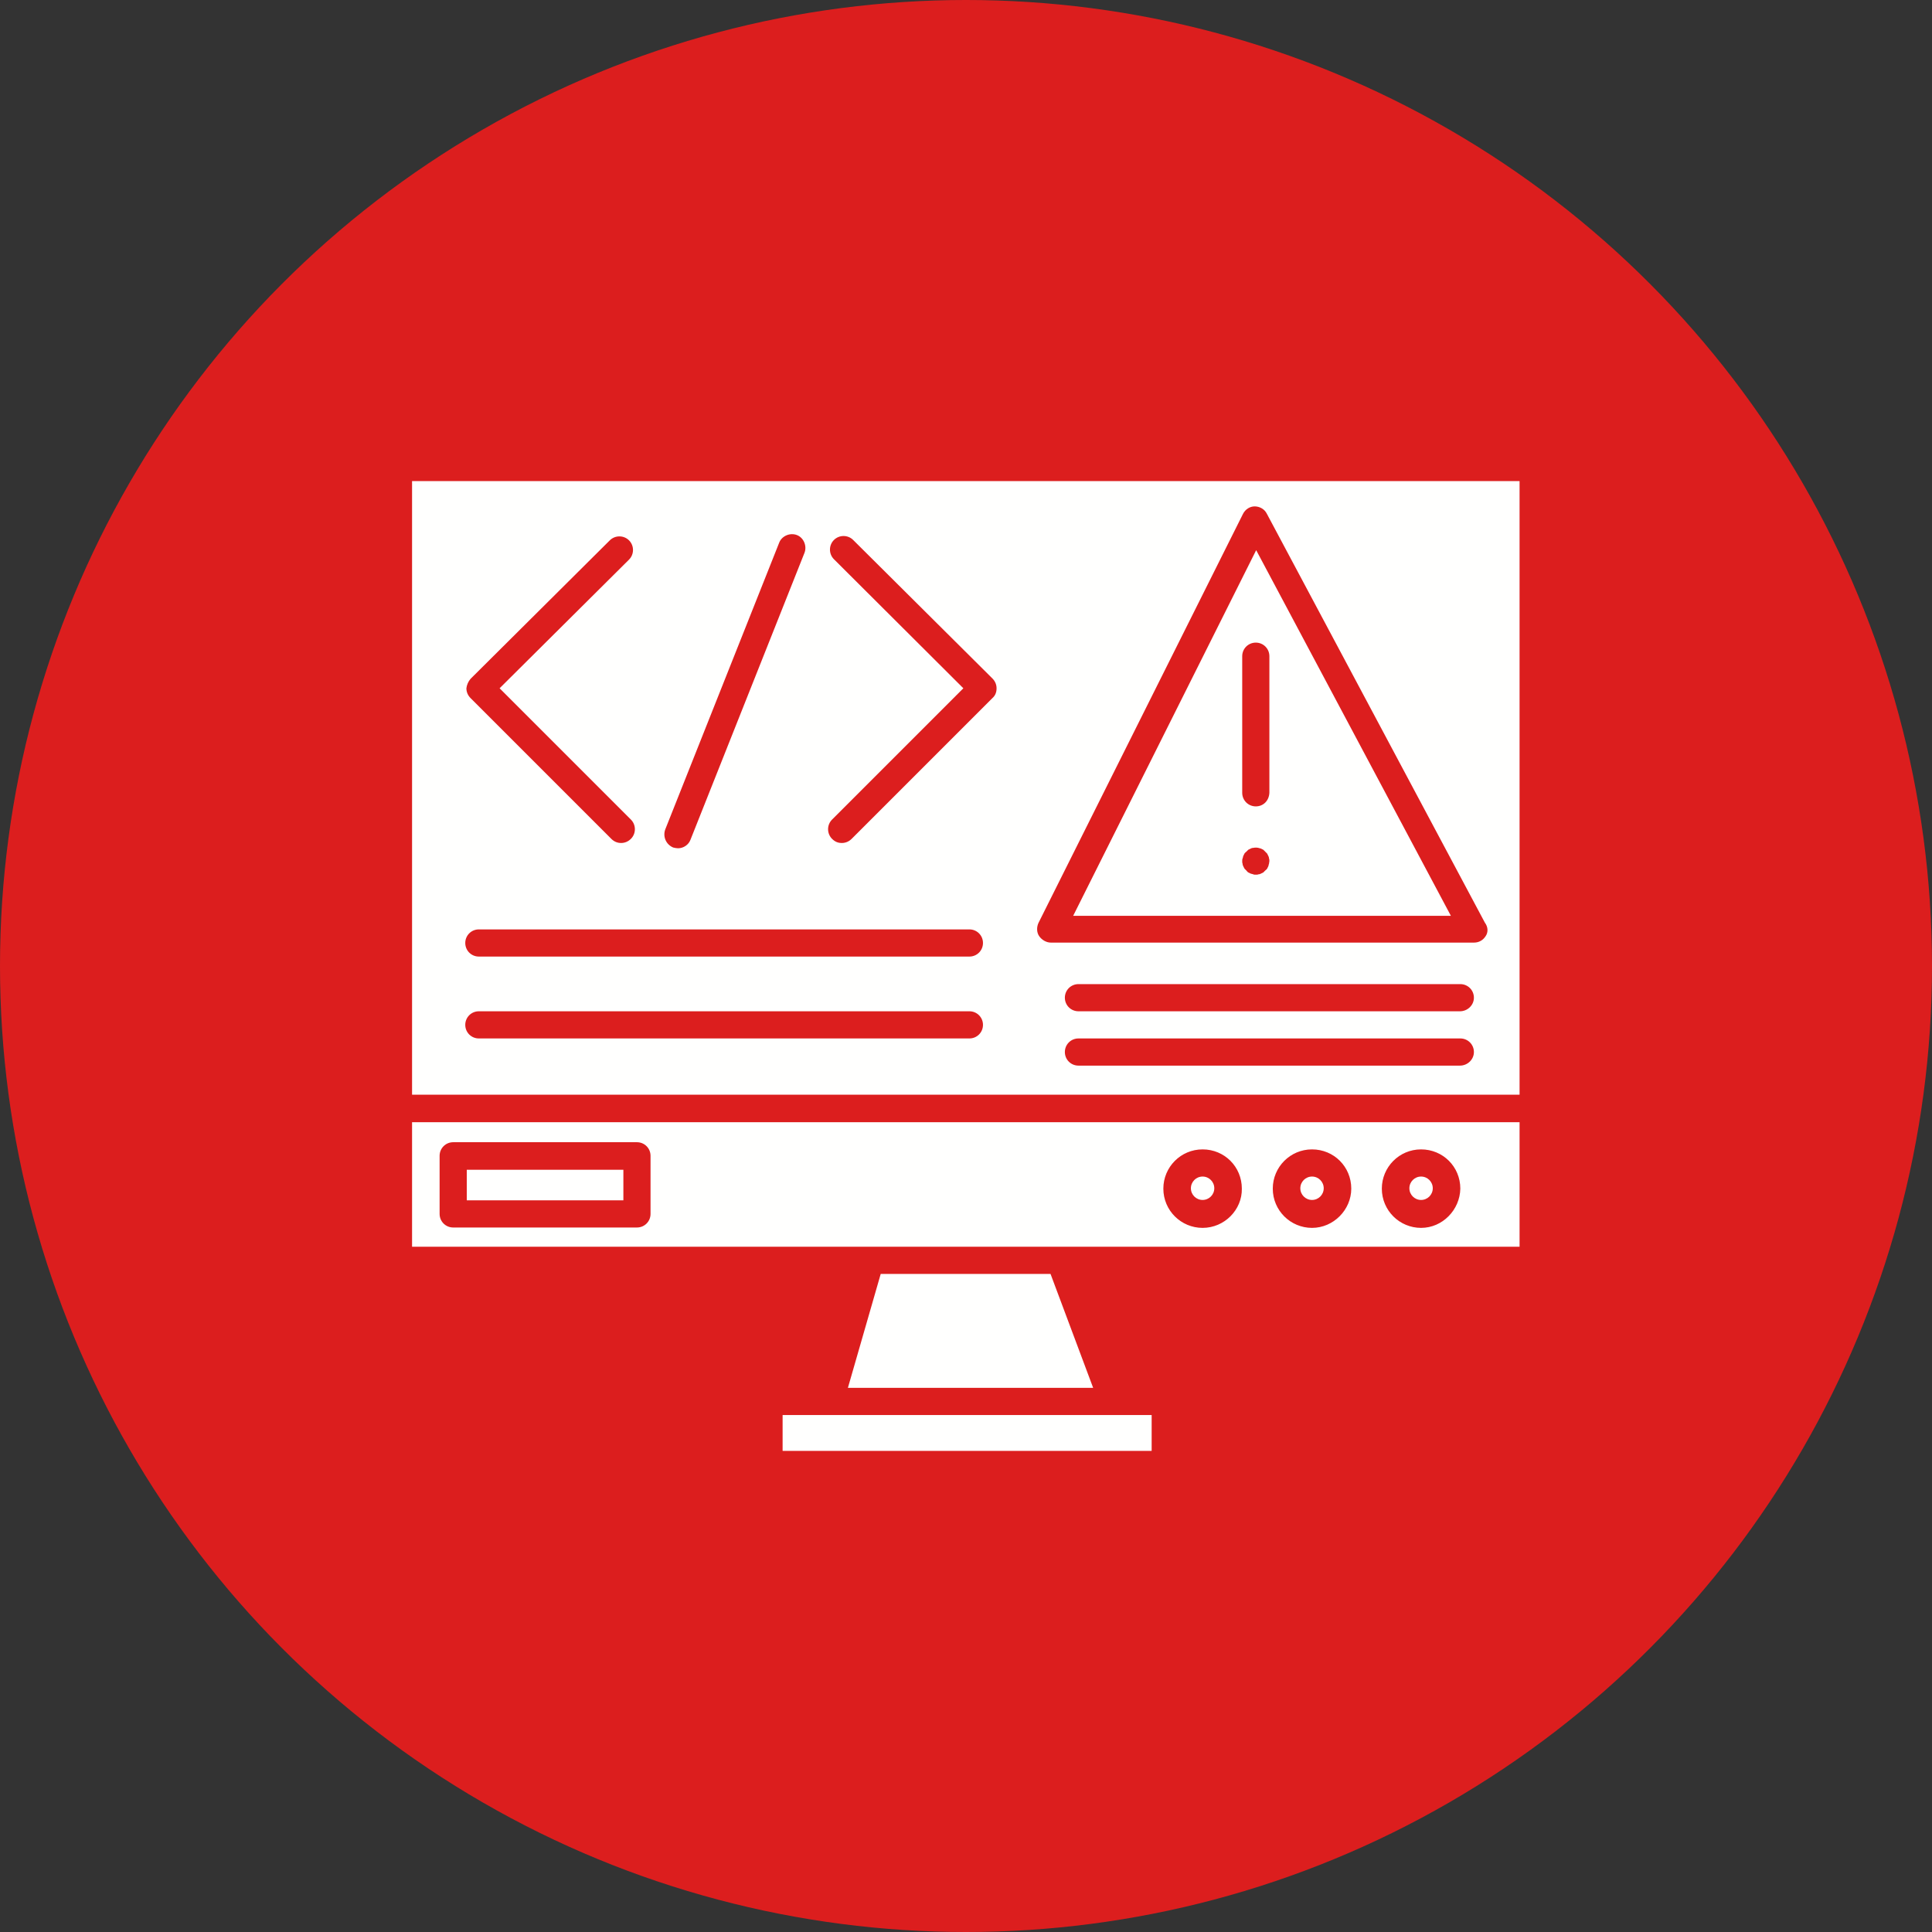 <!-- icon666.com - MILLIONS vector ICONS FREE --><svg id="Layer_1" enable-background="new 0 0 512 512" viewBox="0 0 512 512" xmlns="http://www.w3.org/2000/svg"><rect x="0" y="0" width="512" height="512" fill="#333333" stroke="none"/><circle cx="256" cy="256" fill="#ec407a" r="256" style="fill: rgb(220, 30, 30);"></circle><g id="_x39_19_-_Code_Error"><g id="XMLID_682_"><g id="XMLID_680_" fill="#fffffe"><path d="m109.2 297.4v33h293.5v-33zm63.2 24.3c0 2-1.6 3.6-3.6 3.6h-48.7c-2 0-3.6-1.6-3.6-3.6v-15.4c0-2 1.6-3.6 3.6-3.6h48.7c2 0 3.6 1.6 3.6 3.6zm146.3 3.7c-5.7 0-10.4-4.6-10.4-10.4 0-5.7 4.6-10.4 10.4-10.4s10.4 4.6 10.4 10.4c.1 5.6-4.6 10.4-10.4 10.4zm29 0c-5.7 0-10.4-4.6-10.4-10.4 0-5.7 4.6-10.4 10.4-10.4s10.4 4.6 10.4 10.4c0 5.6-4.7 10.4-10.4 10.4zm28.9 0c-5.7 0-10.4-4.6-10.4-10.4 0-5.7 4.6-10.4 10.4-10.4s10.4 4.6 10.4 10.4c-.1 5.6-4.7 10.4-10.4 10.4z" fill="#fffffe"></path><path d="m109.2 127.5v162.6h293.5v-162.6zm67.1 92.3 30.2-76c.7-1.8 2.9-2.7 4.7-2s2.7 2.9 2 4.7l-30.2 76c-.5 1.4-1.9 2.3-3.3 2.3-.4 0-.9-.1-1.3-.2-1.9-.8-2.8-2.9-2.1-4.8zm-51.6-39.9 36.9-36.7c1.4-1.4 3.7-1.4 5.1 0s1.4 3.7 0 5.1l-34.3 34.1 34.8 34.8c1.4 1.4 1.4 3.7 0 5.1-.7.7-1.6 1.1-2.6 1.1-.9 0-1.8-.3-2.6-1.1l-37.3-37.3c-.7-.7-1.1-1.6-1.1-2.6.1-.9.5-1.8 1.1-2.5zm132.2 95.3h-130c-2 0-3.6-1.6-3.6-3.6s1.6-3.6 3.6-3.6h130c2 0 3.6 1.6 3.6 3.6s-1.6 3.6-3.6 3.6zm0-21.7h-130c-2 0-3.6-1.6-3.6-3.6s1.6-3.6 3.6-3.6h130c2 0 3.6 1.6 3.6 3.6s-1.6 3.6-3.6 3.6zm6.1-68.5-37.3 37.3c-.7.7-1.6 1.1-2.6 1.1s-1.8-.3-2.6-1.1c-1.4-1.4-1.4-3.7 0-5.1l34.8-34.8-34.3-34.2c-1.4-1.4-1.4-3.7 0-5.1s3.7-1.4 5.1 0l36.9 36.7c.7.7 1.1 1.6 1.1 2.6s-.3 1.9-1.1 2.6zm123.9 97.4h-101.1c-2 0-3.6-1.6-3.6-3.6s1.6-3.6 3.6-3.6h101.2c2 0 3.6 1.6 3.6 3.6s-1.7 3.6-3.7 3.6zm0-14.4h-101.1c-2 0-3.6-1.6-3.6-3.6s1.6-3.6 3.6-3.6h101.2c2 0 3.6 1.6 3.6 3.6s-1.7 3.6-3.7 3.6zm6.8-19.9c-.7 1.1-1.8 1.7-3.1 1.7h-112.1c-1.2 0-2.4-.7-3.1-1.7s-.7-2.4-.2-3.5l54.2-108.4c.6-1.2 1.8-2 3.1-2s2.6.7 3.2 1.9l57.8 108.4c.9 1.2.9 2.6.2 3.6z" fill="#fffffe"></path></g><g id="XMLID_668_" fill="#fffffe"><path d="m207.4 375h97.8v9.5h-97.8z" fill="#fffffe"></path><path d="m289.7 367.8h-65l8.7-30.2h45z" fill="#fffffe"></path></g><g id="XMLID_666_"><circle cx="376.6" cy="314.9" fill="#fffffe" r="3.1"></circle></g><g id="XMLID_665_"><circle cx="347.7" cy="314.9" fill="#fffffe" r="3.1"></circle></g><g id="XMLID_664_"><circle cx="318.7" cy="314.9" fill="#fffffe" r="3.1"></circle></g><g id="XMLID_663_"><path d="m123.7 310h41.5v8.1h-41.5z" fill="#fffffe"></path></g><g id="XMLID_660_"><path d="m332.9 145.8-48.5 96.9h100.1zm3.4 83.1c-.1.2-.1.5-.2.7s-.2.4-.3.6-.3.3-.5.5-.3.3-.5.5c-.2.1-.4.2-.6.3s-.4.2-.7.2c-.2.1-.5.1-.7.1s-.5 0-.7-.1-.5-.1-.7-.2-.4-.2-.6-.3-.3-.3-.5-.5-.3-.3-.5-.5c-.1-.2-.2-.4-.3-.6s-.2-.4-.2-.7c-.1-.2-.1-.5-.1-.7s0-.5.1-.7.1-.5.2-.7.2-.4.3-.6.3-.3.5-.5.3-.3.5-.5c.2-.1.4-.2.6-.3s.4-.2.7-.2c.5-.1 1-.1 1.4 0 .2.1.5.1.7.2l.6.3s.3.3.5.5.3.3.5.5c.1.2.2.4.3.6s.2.4.2.7c.1.2.1.5.1.7s-.1.5-.1.7zm-3.5-15.2c-2 0-3.6-1.6-3.6-3.6v-36.2c0-2 1.6-3.6 3.6-3.6s3.6 1.6 3.6 3.6v36.2c-.1 2.1-1.6 3.6-3.6 3.6z" fill="#fffffe"></path></g></g></g></svg>